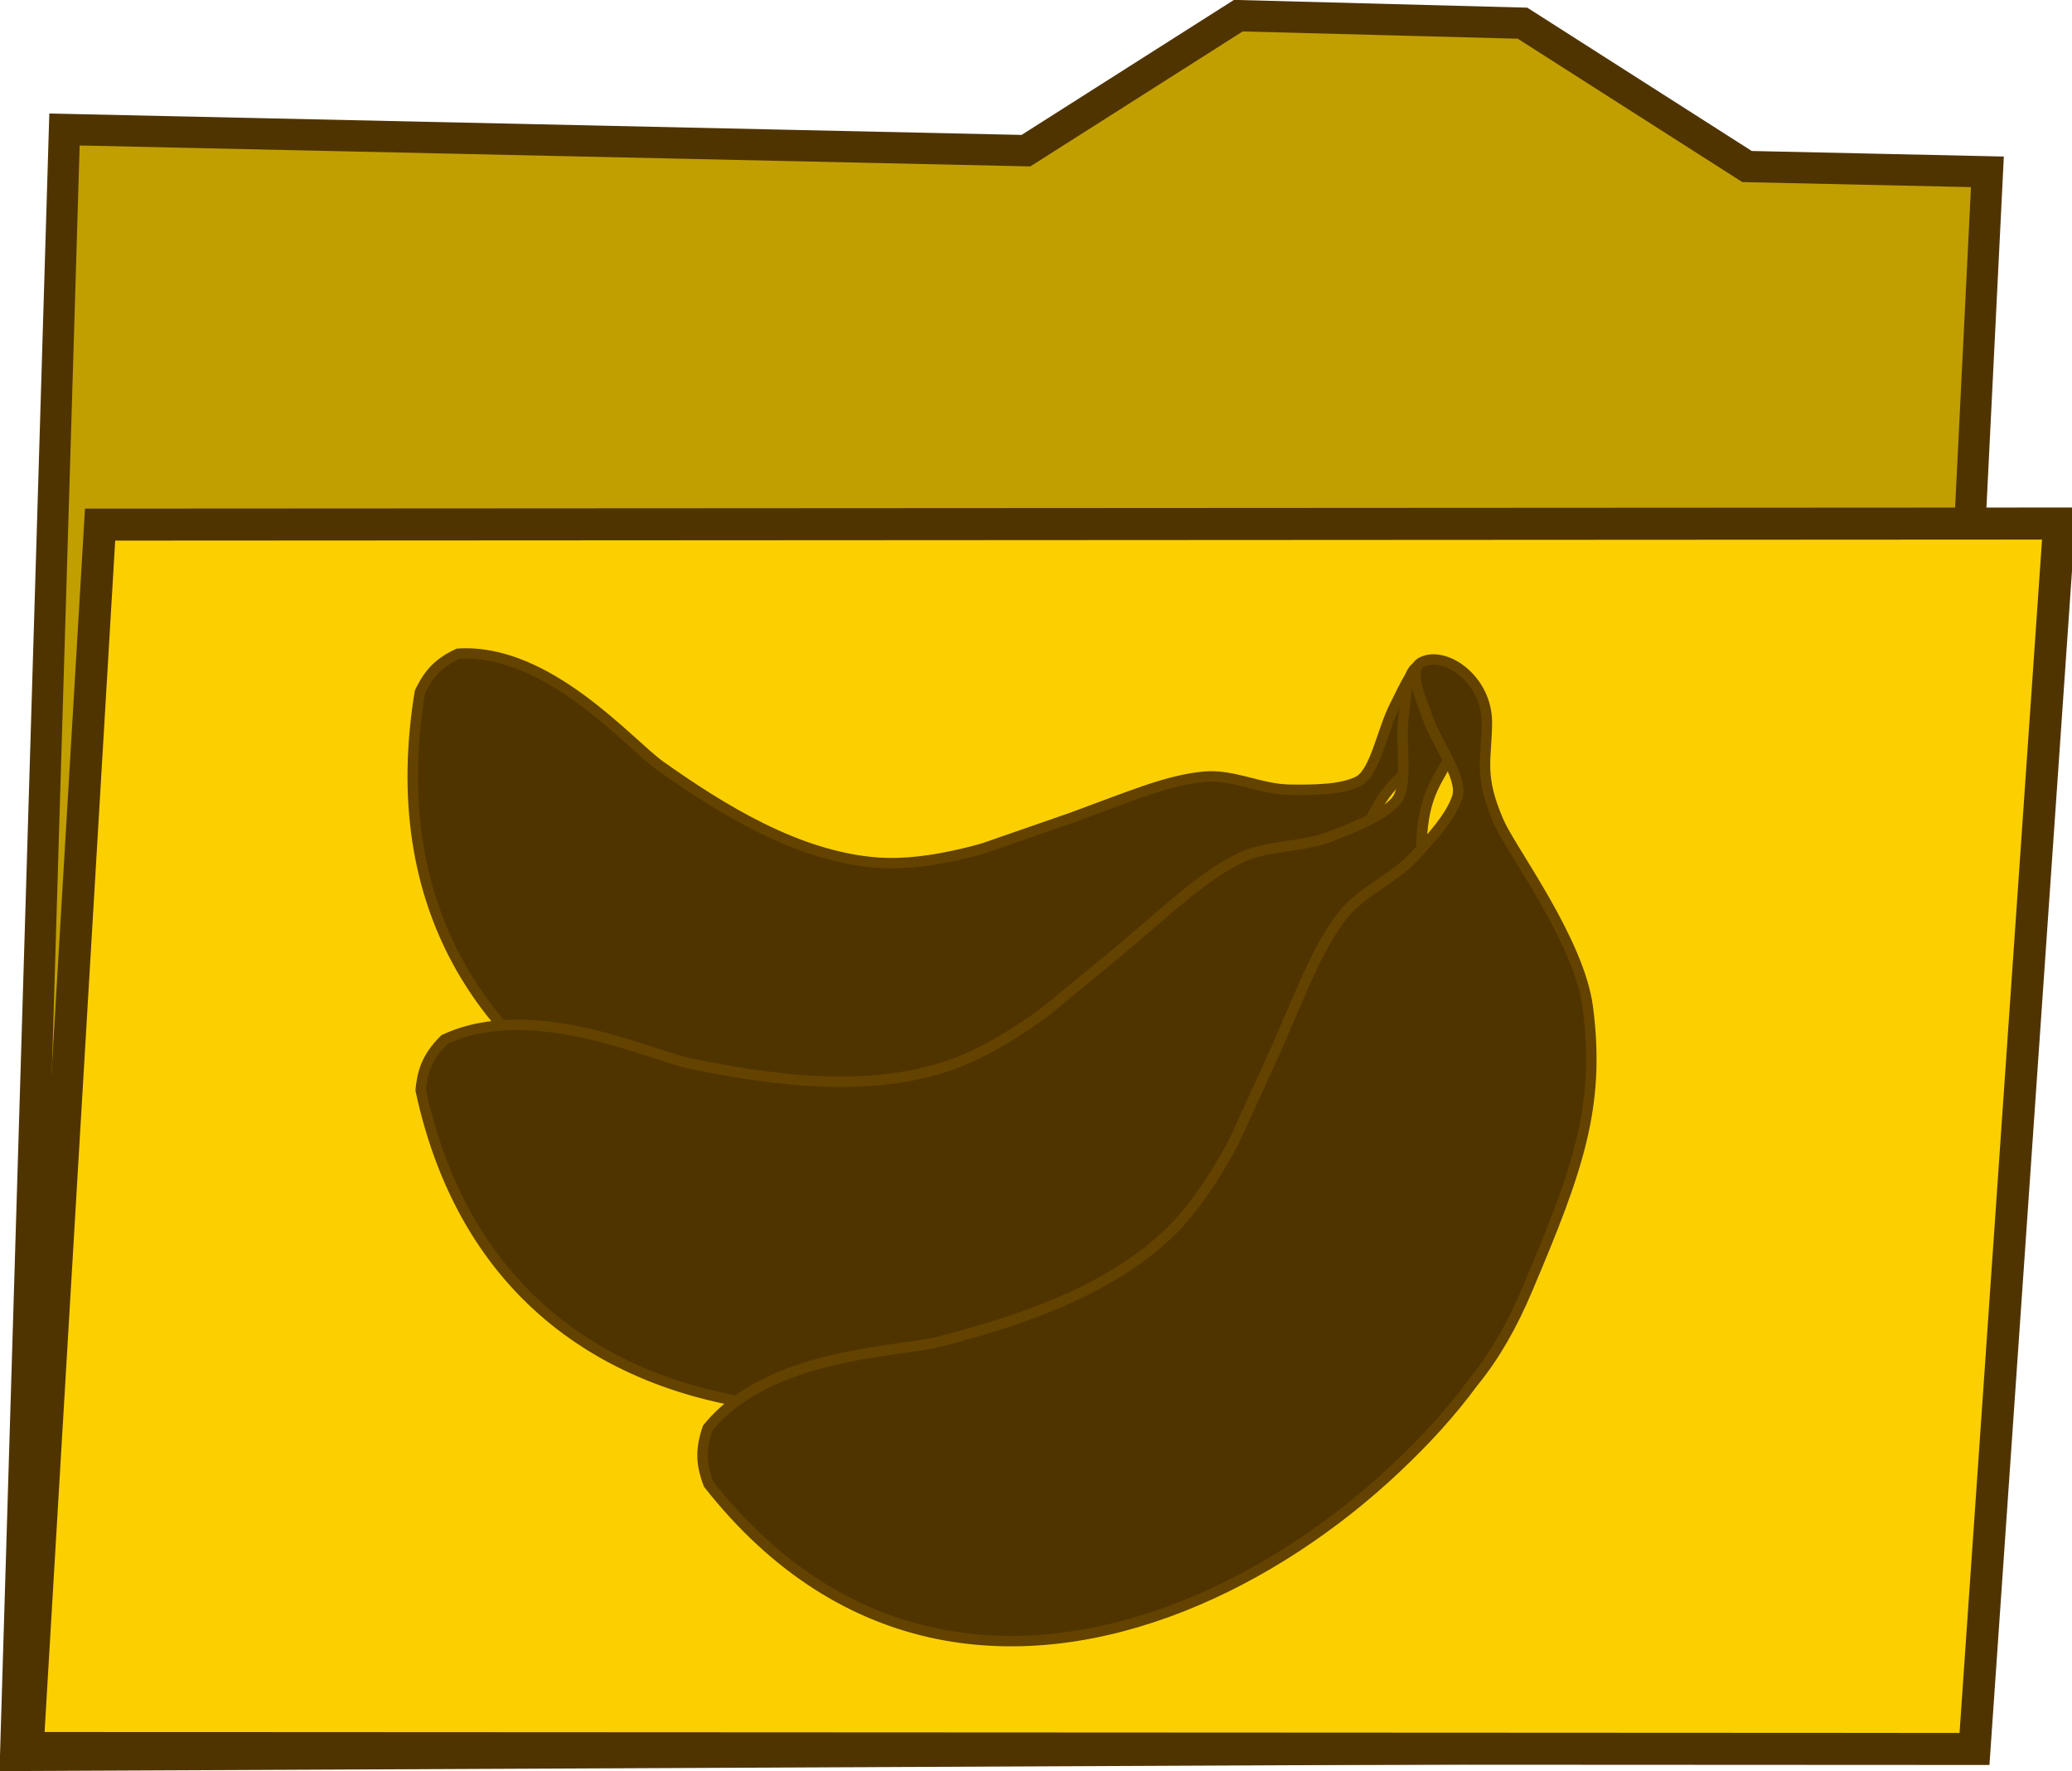<?xml version="1.0" encoding="UTF-8" standalone="no"?>
<!-- Created with Inkscape (http://www.inkscape.org/) -->

<svg
   xmlns:dc="http://purl.org/dc/elements/1.1/"
   xmlns:cc="http://creativecommons.org/ns#"
   xmlns:rdf="http://www.w3.org/1999/02/22-rdf-syntax-ns#"
   xmlns:svg="http://www.w3.org/2000/svg"
   xmlns="http://www.w3.org/2000/svg"
   xmlns:sodipodi="http://sodipodi.sourceforge.net/DTD/sodipodi-0.dtd"
   xmlns:inkscape="http://www.inkscape.org/namespaces/inkscape"
   width="198.592"
   height="169.758"
   id="svg2"
   version="1.1"
   inkscape:version="0.48.4 r9939"
   sodipodi:docname="BFolder.svg"
   inkscape:export-filename="C:\Users\Kaitlin\Documents\GitHub\Bunch\ver1\BFolder.png"
   inkscape:export-xdpi="90"
   inkscape:export-ydpi="90">
  <defs
     id="defs4" />
  <sodipodi:namedview
     id="base"
     pagecolor="#ffffff"
     bordercolor="#666666"
     borderopacity="1.0"
     inkscape:pageopacity="0.0"
     inkscape:pageshadow="2"
     inkscape:zoom="2.2907995"
     inkscape:cx="50.683172"
     inkscape:cy="71.035928"
     inkscape:document-units="px"
     inkscape:current-layer="layer1"
     showgrid="false"
     fit-margin-top="0"
     fit-margin-left="0"
     fit-margin-right="0"
     fit-margin-bottom="0"
     inkscape:window-width="1536"
     inkscape:window-height="803"
     inkscape:window-x="-8"
     inkscape:window-y="-8"
     inkscape:window-maximized="1" />
  <g
     inkscape:label="Layer 1"
     inkscape:groupmode="layer"
     id="layer1"
     transform="translate(-353.86,-591.11)">
    <path
       sodipodi:nodetypes="cccccccccccc"
       inkscape:connector-curvature="0"
       id="path3853"
       d="m 543.207,758.51 -187.847,0.858 4.681,-155.844 23.038,0.507 23.038,0.507 23.038,0.507 23.038,0.507 20.357,-12.941 27.237,0.722 21.52,13.74 23.038,0.507 -1.949,39.347"
       style="fill:#c19f00;fill-opacity:1;stroke:#503400;stroke-width:3;stroke-miterlimit:4;stroke-opacity:1;stroke-dasharray:none" />
    <path
       style="fill:#fcd000;fill-opacity:1;stroke:#503400;stroke-width:3.071;stroke-miterlimit:4;stroke-opacity:1;stroke-dasharray:none"
       d="m 356.505,758.662 6.949,-117.267 187.772,-0.102 -8.119,117.461 z"
       id="path3851"
       inkscape:connector-curvature="0"
       sodipodi:nodetypes="ccccc" />
    <path
       style="fill:#503400;fill-opacity:1;stroke:#644300;display:inline;stroke-opacity:1"
       d="m 394.1,657.444 c 0.717,-1.439 1.498,-2.679 3.657,-3.67 8.6,-0.57 16.436,8.656 19.38,10.74 5.889,4.169 13.201,8.719 20.797,9.282 2.589,0.192 5.403,-0.187 8.277,-0.873 1.437,-0.343 1.946,-0.518 2.002,-0.531 l 8.313,-2.885 c 5.662,-2.074 9.233,-3.625 12.746,-3.946 2.801,-0.256 5.396,1.208 8.177,1.245 2.181,0.029 4.947,0.031 6.591,-0.804 1.645,-0.835 2.282,-4.891 3.519,-7.277 0.924,-1.782 1.98,-4.504 3.322,-3.938 2.163,0.913 2.701,5.761 -0.188,8.53 -2.482,2.379 -4,2.805 -5.89,7.311 -1.124,2.679 -3.086,13.298 -6.991,18.21 -5.829,7.333 -11.399,9.812 -22.245,13.928 -3.327,1.27 -6.463,2.027 -9.376,2.191 -3.34,0.387 -6.696,0.384 -10.358,0.088 -7.323,-0.593 -14.981,-2.592 -21.743,-6.162 -13.523,-7.139 -23.462,-20.559 -19.966,-41.563"
       id="path2987"
       inkscape:connector-curvature="0"
       sodipodi:nodetypes="ccsssccsassascaccssc" />
    <path
       style="fill:#503400;fill-opacity:1;stroke:#644300;display:inline;stroke-opacity:1"
       d="m 394.177,695.596 c 0.177,-1.616 0.492,-3.075 2.283,-4.846 8.408,-3.929 19.747,1.523 23.485,2.29 7.478,1.534 16.527,2.86 24.356,0.378 2.668,-0.846 5.347,-2.309 7.971,-4.081 1.312,-0.886 1.756,-1.249 1.807,-1.283 l 7.247,-5.959 c 4.895,-4.16 7.891,-7.009 11.292,-8.695 2.712,-1.345 5.866,-1.014 8.67,-2.079 2.198,-0.835 4.972,-1.927 6.306,-3.351 1.334,-1.424 0.444,-5.434 0.784,-8.134 0.254,-2.017 0.287,-4.957 1.845,-4.963 2.513,-0.01 4.882,4.27 3.029,7.979 -1.591,3.185 -2.953,4.18 -3.149,9.103 -0.116,2.927 1.922,13.542 -0.141,19.638 -3.079,9.1 -7.729,13.599 -17.052,21.701 -2.857,2.492 -5.716,4.434 -8.576,5.738 -3.204,1.679 -6.57,3.004 -10.353,4.177 -7.567,2.346 -16.001,3.521 -24.128,2.887 -16.254,-1.269 -31.282,-9.774 -35.701,-30.618"
       id="path3855"
       inkscape:connector-curvature="0"
       sodipodi:nodetypes="ccsssccsassascaccssc" />
    <path
       sodipodi:nodetypes="ccsssccsassascaccssc"
       inkscape:connector-curvature="0"
       id="path2985"
       d="m 421.765,733.36 c -0.552,-1.53 -0.91,-2.978 -0.079,-5.357 5.827,-7.224 18.407,-7.31 22.102,-8.264 7.391,-1.908 16.103,-4.694 22.044,-10.363 2.025,-1.932 3.789,-4.424 5.367,-7.169 0.789,-1.372 1.028,-1.894 1.06,-1.947 l 3.891,-8.538 c 2.569,-5.888 4.008,-9.764 6.322,-12.773 1.845,-2.4 4.824,-3.488 6.874,-5.678 1.607,-1.716 3.62,-3.916 4.192,-5.781 0.573,-1.866 -1.99,-5.077 -2.871,-7.651 -0.658,-1.923 -1.921,-4.578 -0.523,-5.269 2.254,-1.113 6.262,1.69 6.227,5.836 -0.03,3.56 -0.816,5.052 1.172,9.561 1.182,2.68 7.677,11.32 8.503,17.702 1.233,9.527 -0.967,15.612 -5.781,26.986 -1.471,3.495 -3.186,6.494 -5.182,8.922 -2.14,2.916 -4.582,5.585 -7.465,8.302 -5.766,5.433 -12.826,10.194 -20.405,13.196 -15.158,6.003 -32.395,4.967 -45.524,-11.815"
       style="fill:#503400;fill-opacity:1;stroke:#644300;display:inline;stroke-opacity:1" />
  </g>
</svg>

